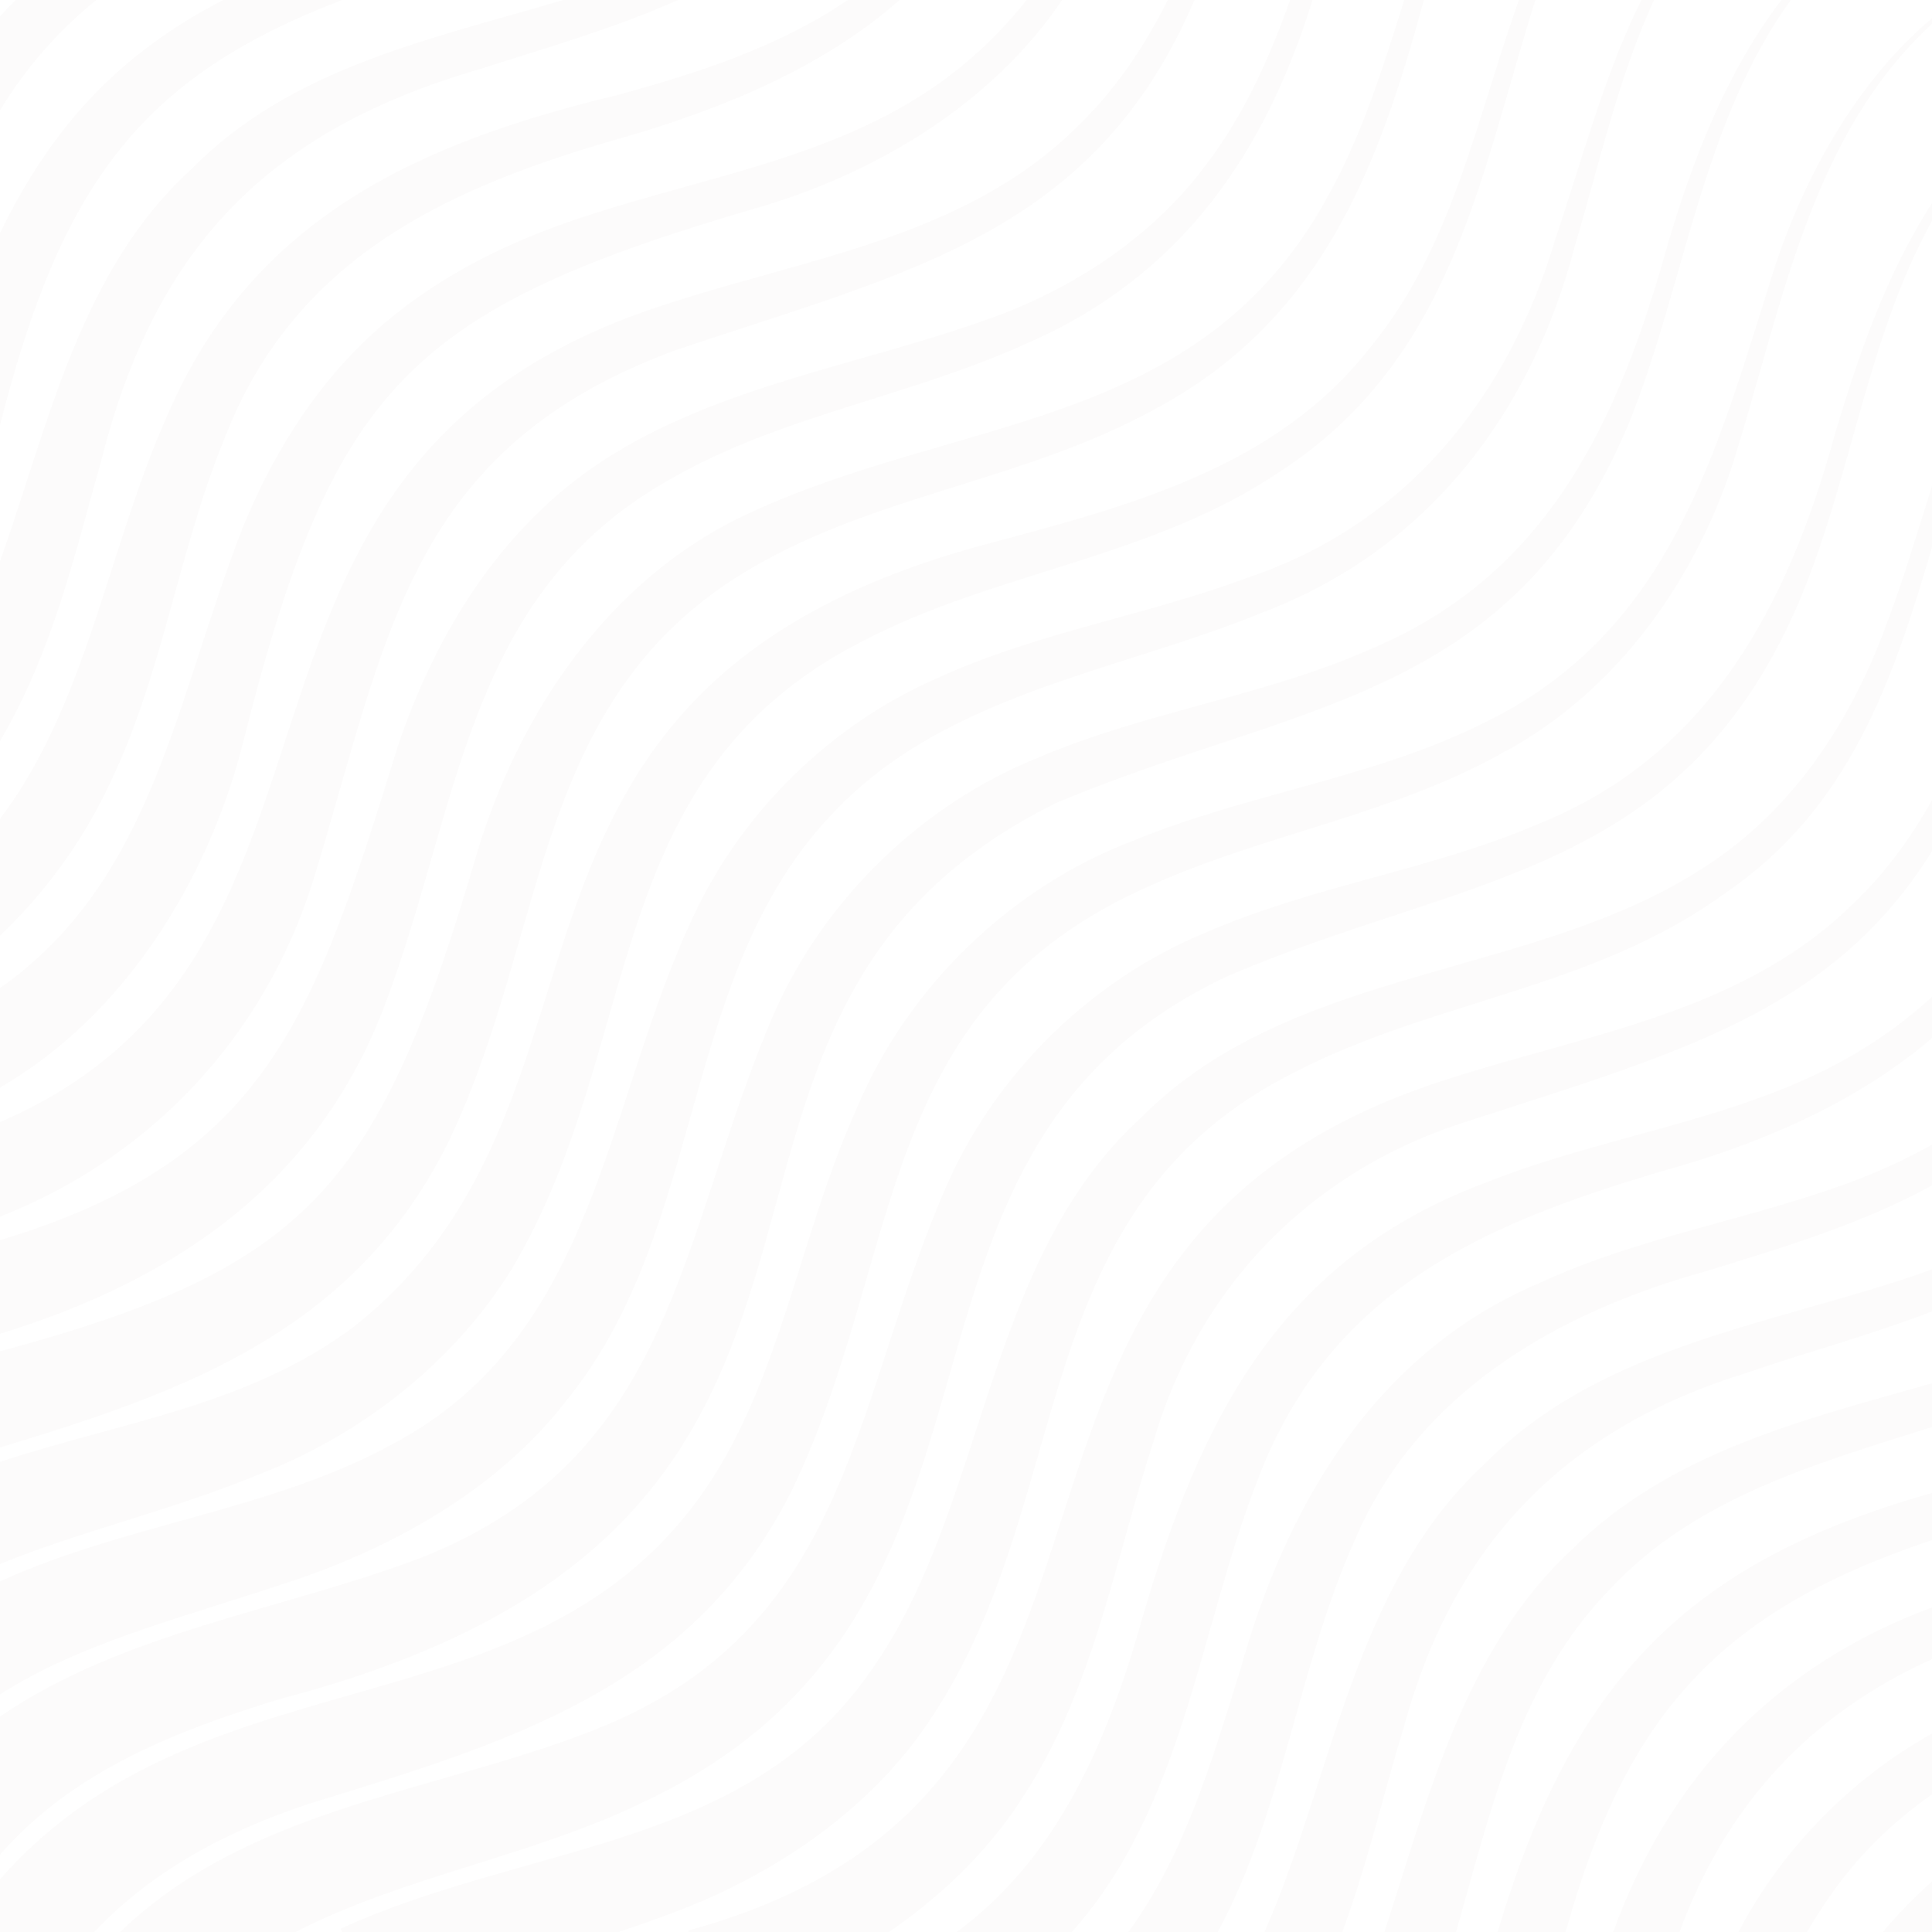 <svg xmlns="http://www.w3.org/2000/svg" xmlns:xlink="http://www.w3.org/1999/xlink" width="100%" zoomAndPan="magnify" viewBox="0 0 810 810" height="100%" preserveAspectRatio="xMidYMid meet" version="1.0"><path fill="#e3dada" d="M 621.656 496.316 C 531.711 530.34 500.223 602.703 475.93 688.707 C 461.629 736.023 440.906 780.688 401.125 810 L 449.383 810 C 496.246 757.523 502.711 683.531 526.895 621.484 C 557.641 538.91 625.34 511.531 704.559 488.805 C 741.992 477.785 779.93 460.992 810 435.211 L 810 417.906 C 803.559 423.812 796.742 429.305 789.566 434.188 C 739.711 469.02 677.723 473.684 621.656 496.316 Z M 645.406 537.938 C 576.59 567.016 539.219 631.012 520.027 699.984 C 507.973 738.605 496.617 777.801 473.066 810 L 510.555 810 C 538.141 758.848 544.312 698.484 567.824 646.125 C 594.121 583.863 652.754 550.203 715.738 532.824 C 747.414 523.047 780.441 513.18 810 497.023 L 810 479.922 C 798.684 486.23 786.812 491.641 774.512 496.137 C 732.242 511.602 687.062 518.641 645.406 537.938 Z M 715.488 362.957 C 643.625 410.637 541.941 404.203 478.09 468.875 C 412.168 529.211 413.465 633.105 364.727 701.059 C 312.754 775.57 221.871 772.559 142.816 808.621 L 143.496 810 L 259.379 810 C 266.516 807.605 273.68 805.129 280.867 802.395 C 323.863 786.625 365.648 758.723 390.98 719.453 C 452.289 626.605 428.223 506.336 543.656 449.105 C 601.336 419.398 669.008 414.293 723.449 374.324 C 775.562 338.887 793.758 284.84 810 229.438 L 810 203.805 C 803.578 224.031 797.645 244.328 790.133 263.816 C 775.418 303.434 751.156 339.84 715.488 362.957 Z M 606 452.738 C 380.008 525.117 509.805 749.176 288.48 809.391 C 288.48 809.391 288.559 809.641 288.676 810 L 372.699 810 C 395.59 794.336 415.77 774.699 430.41 750.969 C 458.809 706.68 468.074 651.773 483.586 604.418 C 502.27 539.973 548.59 492.082 612.445 471.012 C 702.449 441.719 767.516 424.965 810 356.914 L 810 335.441 C 800.973 351.617 790.047 366.531 776.453 379.352 C 730.055 424.621 666.109 433.25 606 452.738 Z M 530.145 810 L 562.762 810 C 573.504 780.949 580.109 751.551 588.637 723.895 C 609.453 647.379 655.988 599.215 731.898 575.699 C 757.262 566.953 783.969 559.816 810 549.828 L 810 532.223 C 746.301 555.129 672.562 562.949 622.711 613.496 C 567.492 664.121 558.641 745.582 530.145 810 Z M 789.426 810 L 810 810 L 810 788.801 C 802.641 795.355 795.746 802.414 789.426 810 Z M 728.871 810 L 757.613 810 C 765.023 797.223 773.602 785.246 783.832 774.621 C 791.766 766.34 800.551 758.926 810 752.324 L 810 726.785 C 775.855 745.965 746.992 775.309 728.871 810 Z M 644.445 345.648 C 599.863 364.77 551.027 371.195 505.785 390.879 C 458.59 410.156 418.539 448.801 397.605 495.438 C 357.688 585.098 357.938 679.602 254.242 723.219 C 187.141 751.117 106.035 756.277 50.383 810 L 123.945 810 C 169.02 786.719 222.473 778.414 269.227 755.789 C 444.383 673.672 353.02 485.477 514.242 409.457 C 612.008 367.148 703.273 368.48 753.25 254.609 C 775.996 202.191 782.461 142.191 810 92.613 L 810 85.203 C 790.855 114.805 779.043 149.25 769.078 182.754 C 749.555 253.891 716.266 317.125 644.445 345.648 Z M 676.352 810 L 704.164 810 C 723.695 756.703 759.027 718.566 810 695.605 L 810 673.922 C 745.219 698.02 700.32 743.887 676.352 810 Z M 580.41 810 L 610.453 810 C 625.34 758.016 636.812 705.277 675.223 666.008 C 710.801 628.023 760.926 613.75 810 598.289 L 810 579.953 C 756.57 595.125 699.973 608.809 658.938 649.727 C 613.719 691.711 598.672 754.219 580.41 810 Z M 627.891 810 L 656.406 810 C 681.941 717.965 721.84 675.191 810 645.688 L 810 625.941 C 707.309 654.98 659.23 704.723 627.891 810 Z M 201.445 28.898 C 228.59 20.125 257.172 12.113 284.254 0 L 236.086 0 C 180.535 16.539 122.082 28.285 80.184 70.973 C 33.637 113.332 20.523 177.445 0 235.367 L 0 310.648 C 22.262 272.992 31.5 231.531 42.359 193.527 C 64.875 103.703 112.492 54.664 201.445 28.898 Z M 237.832 586.73 C 296.625 514.086 284.43 408.047 349.66 340.445 C 396.906 290.652 467.98 281.887 529.371 256.773 C 598.516 230.578 642.152 173.043 660.355 102.809 C 670.641 68.211 678.465 32.645 693.445 0 L 688.145 0 C 672.367 31.969 663.301 67.016 652.105 100.18 C 632.457 166.285 590.043 219.598 523.527 242.039 C 480.875 258 435.152 264.98 392.941 284.34 C 349.07 303.398 311.965 339.398 291.395 382.691 C 253.309 462.207 251.012 559.637 164.645 605.414 C 113.691 633.336 53.328 638.668 0 663.008 L 0 710.41 C 32.922 689.277 74.082 678.875 116.391 664.848 C 161.809 650.539 208.027 625.695 237.832 586.73 Z M 118.148 712.094 C 406.473 636.664 254.414 429.305 443.102 336.527 C 544.039 294.012 635.012 294.16 683.637 175.699 C 706.617 117.363 713.93 50.891 750.805 0 L 746.867 0 C 723.949 29.938 709.859 66.465 699.223 102.395 C 678.887 175.516 649.559 240.285 575.793 271.621 C 530.699 291.895 480.895 298.07 434.742 317.883 C 386.555 337.316 345.809 376.855 324.707 424.453 C 284.43 517.109 284.355 610.828 175.855 653.359 C 118.121 675.145 52.039 684.105 0 719.672 L 0 777.574 C 30.652 742.566 73.332 725.707 118.148 712.094 Z M 743.629 113.391 C 719.641 189.18 700.801 264.23 623.547 302.367 C 576.914 326.137 524.137 332.301 475.176 352.445 C 423.785 371.883 380.293 414.031 359.133 464.871 C 337.508 512.734 329.418 565.625 304.336 610.422 C 235.359 732.762 89.551 686.102 0 787.883 L 0 810 L 39.535 810 C 63.453 784.539 94.965 767.617 129.715 756.215 C 211.191 730.996 289.812 708.754 331.793 625.238 C 379.488 526.57 364.953 422.305 483.129 370.926 C 530.527 349.672 584.254 341.449 630.539 315.328 C 678.551 289.469 711.711 242.055 727.582 190.98 C 747.809 125.5 759.574 56.562 810 9.996 L 810 7.652 C 778.363 34.254 756.223 74.418 743.629 113.391 Z M 214.367 532.359 C 270.621 438.379 250.195 325.645 361.297 269 C 417.242 239.582 482.453 234.285 536.73 197.68 C 609.199 150.398 620.348 74.07 643.707 0 L 636.812 0 C 618.855 50.363 608.883 103.781 574.512 145.621 C 535.004 196.32 473.34 212.125 412.824 228.316 C 186.02 289.488 271.535 459.469 148.012 556.5 C 103.91 589.27 52.656 595.676 0 612.871 L 0 655.734 C 33.844 641.855 72.18 633.281 110.234 617.496 C 152.043 601.035 190.445 570.945 214.367 532.359 Z M 143.426 0 L 93.562 0 C 50.645 22.184 22.039 52.332 0 97.727 L 0 178.281 C 25.699 76.879 59.449 32.109 143.426 0 Z M 40.383 0 L 6.578 0 C 4.324 2.223 2.145 4.516 0 6.836 L 0 46.27 C 10.652 28.633 24.332 12.992 40.383 0 Z M 188.297 478.148 C 231.273 387.992 222.383 288.059 320.996 234.863 C 372.223 206.82 431.02 200.582 483.574 171.871 C 554.203 134.426 577.906 70.129 596.969 0 L 588.723 0 C 579.852 28.309 571.105 56.449 556.957 81.844 C 502.895 181.68 401.473 173.441 311.266 216.48 C 255.125 243.422 217.852 298.645 200.227 356.84 C 159.402 496.434 130.691 531.418 0 566.531 L 0 606.867 C 76.832 583.621 149.02 558.328 188.297 478.148 Z M 93.977 184.23 C 123.496 107.27 188.918 77.984 263.762 56.938 C 303.883 45.078 345.223 28.184 377.133 0 L 355.43 0 C 326.332 19.785 292.973 30.5 258.699 39.887 C 176.375 59.773 106 90.93 70.266 173.867 C 45.207 229.812 36.555 295.07 0 343.289 L 0 392.312 C 18.516 374.707 33.852 353.766 44.727 331.23 C 68.168 283.84 74.512 231.594 93.977 184.23 Z M 101.348 313.48 C 139.484 161.801 170.477 129.715 320.781 86.168 C 369.266 71.387 416.555 42.676 445.289 0 L 430.445 0 C 421.945 10.613 412.445 20.379 401.754 28.891 C 352.719 68.285 288.98 74.078 230.887 95.762 C 202.684 106.301 175 121.629 152.551 143.34 C 130.098 165.012 113.641 192.402 102.043 220.516 C 73.355 293.73 64.438 368.879 0 414.258 L 0 455.957 C 51.988 425.977 86.652 369.695 101.348 313.48 Z M 131.355 369.016 C 162.469 267.32 170.961 188.219 283.238 146.812 C 381.176 113.879 458.723 98.066 500.816 0 L 489.59 0 C 479.688 19.812 467.281 38.117 451.465 53.289 C 404.266 99.926 337.777 108.02 276.566 128.449 C 70.621 196.188 167.133 398.328 0 470.453 L 0 510.09 C 63.324 485.227 110.965 434.398 131.355 369.016 Z M 0 559.203 L 0 519.945 C 113.254 485.875 132.125 424.672 167.211 311.539 C 179.281 276.367 197.938 242.027 224.895 215.68 C 278.09 162.457 358.004 156.07 423.852 130.207 C 455.918 117.066 485.07 96.766 505.859 68.801 C 521.41 48.352 532.117 24.652 540.887 0 L 550.301 0 C 530.496 63.766 495.625 115.883 429.93 144.223 C 380.297 166.676 327.363 174.141 280.945 200.961 C 194.285 249.473 192.879 339.855 160.434 423.75 C 131.504 497.793 71.68 537.141 0 559.203 " fill-opacity="0.1" fill-rule="nonzero"/></svg>